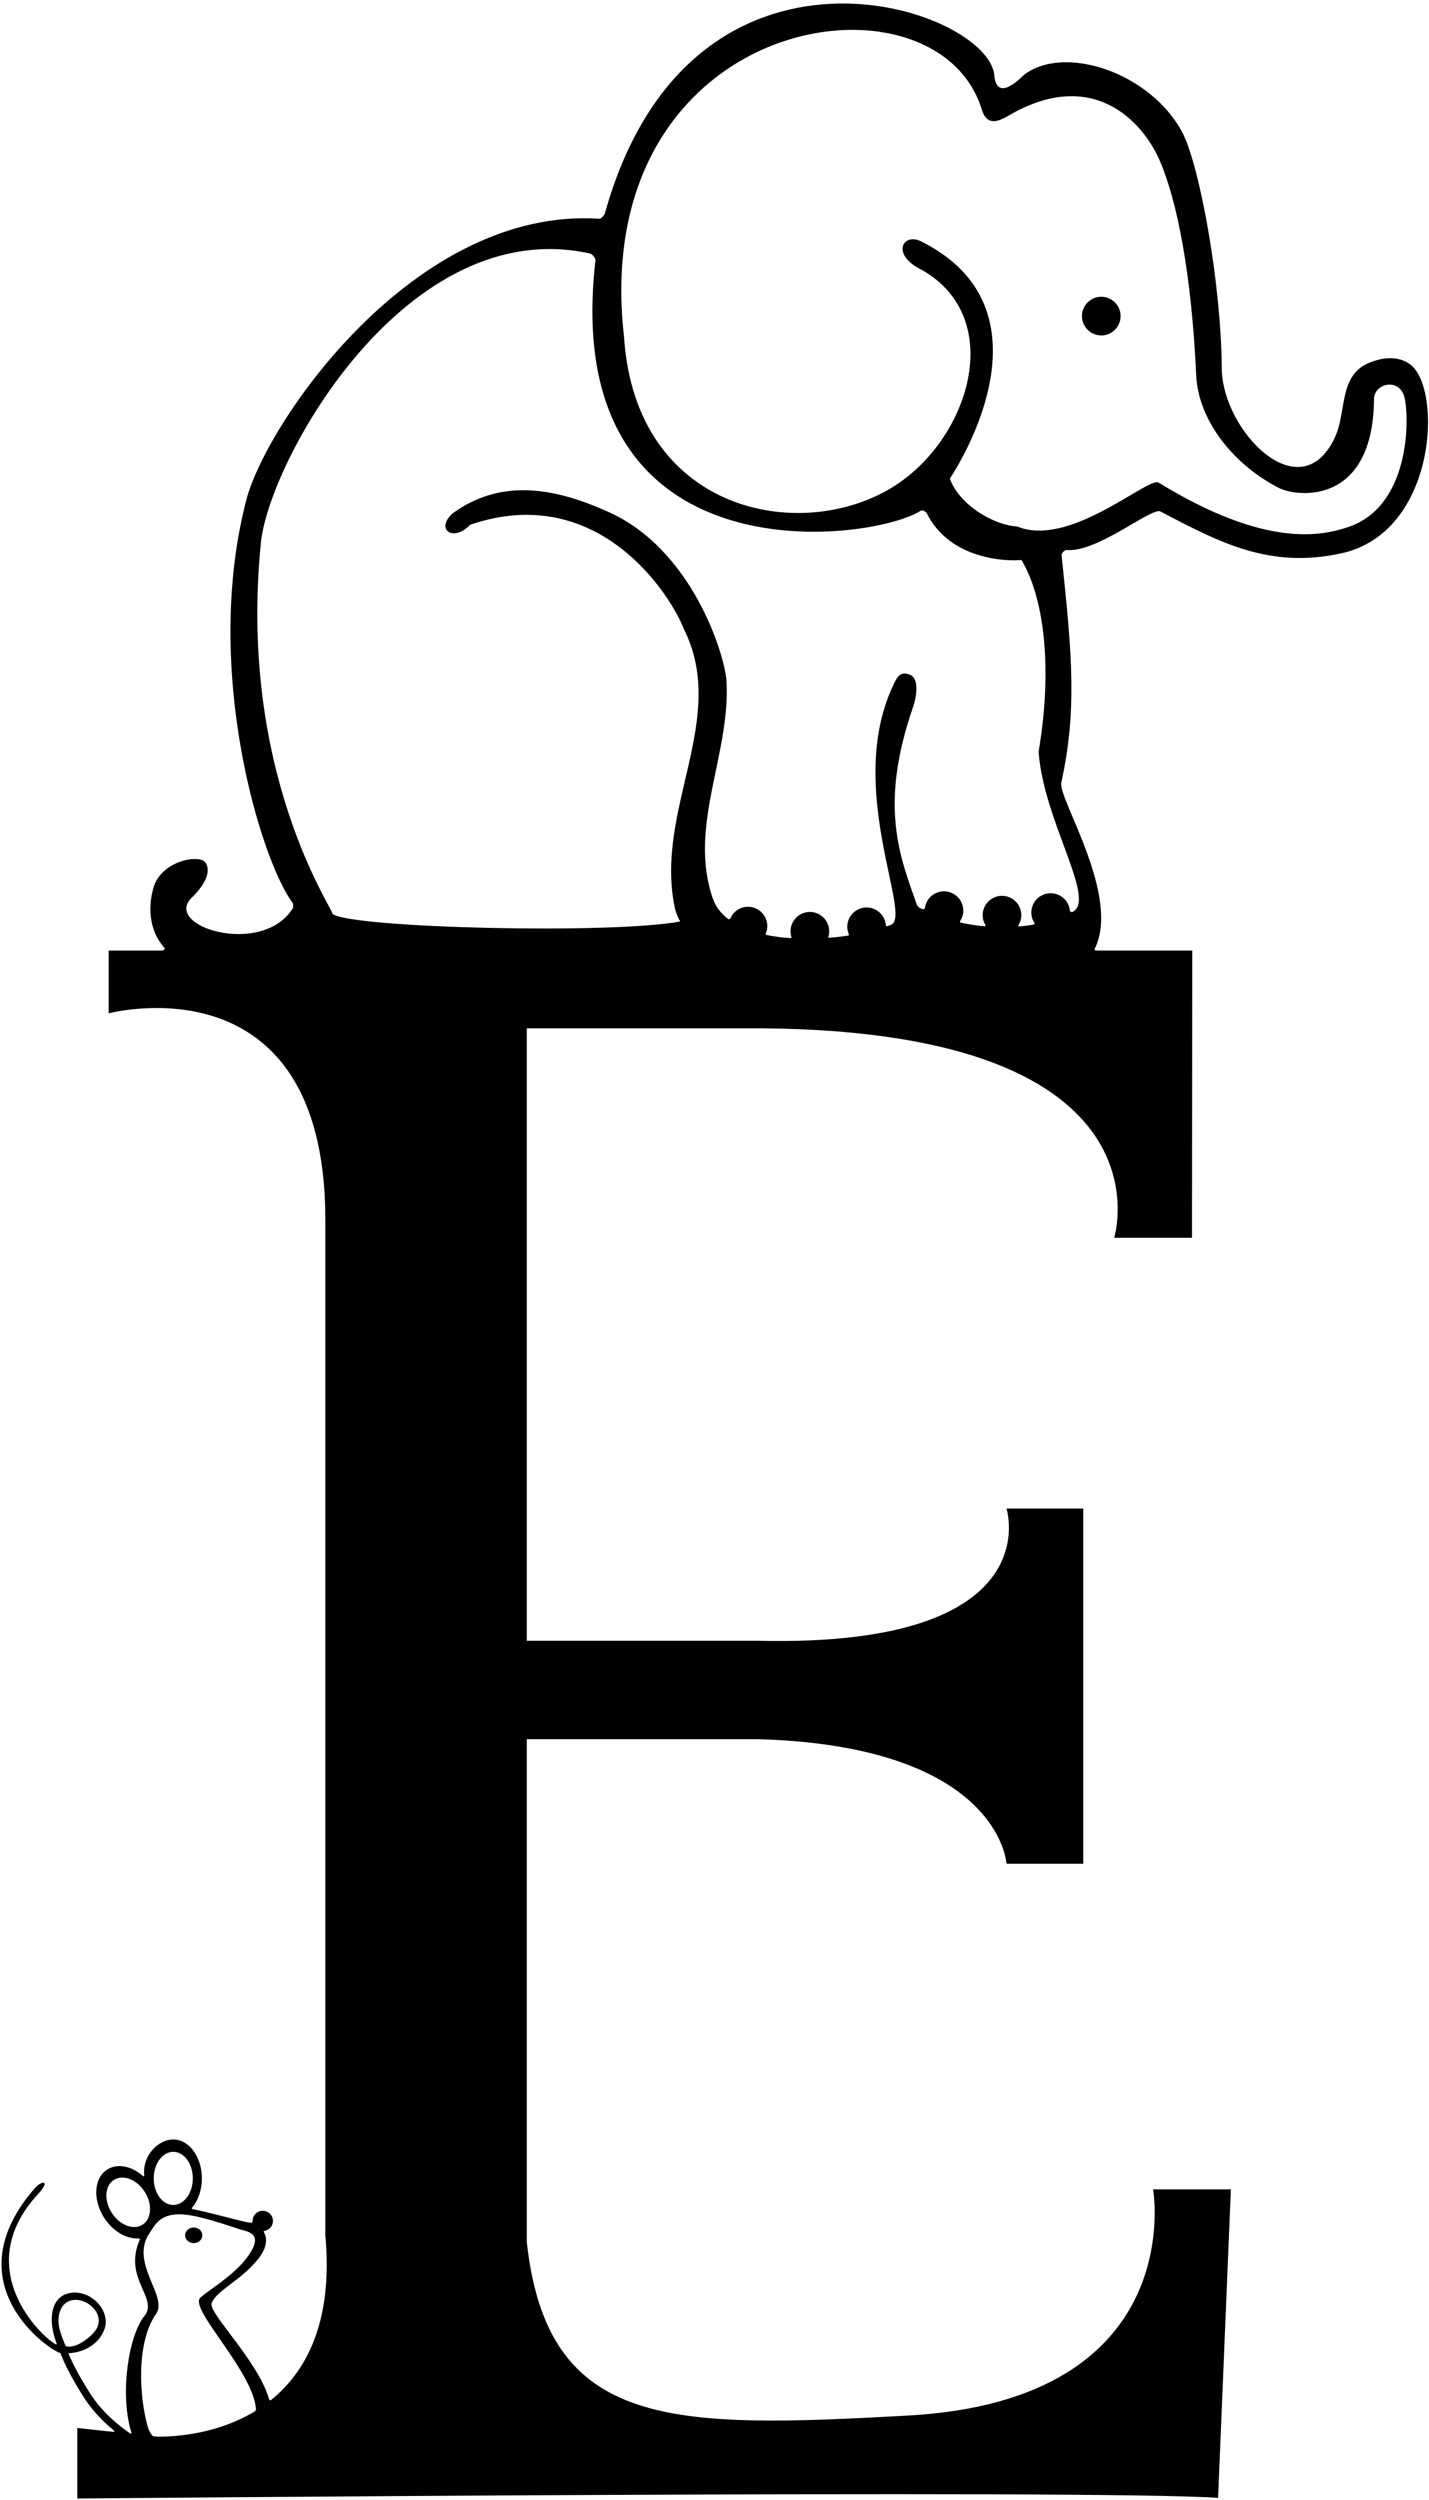 <?xml version="1.0" encoding="UTF-8"?>
<svg xmlns="http://www.w3.org/2000/svg" xmlns:xlink="http://www.w3.org/1999/xlink" width="331pt" height="579pt" viewBox="0 0 331 579" version="1.1">
<g id="surface1">
<path style=" stroke:none;fill-rule:nonzero;fill:rgb(0%,0%,0%);fill-opacity:1;" d="M 255.09 68.727 C 252.625 68.727 250.609 70.742 250.609 73.207 C 250.609 75.672 252.625 77.688 255.09 77.688 C 257.551 77.688 259.566 75.672 259.566 73.207 C 259.566 70.742 257.551 68.727 255.09 68.727 "/>
<path style=" stroke:none;fill-rule:nonzero;fill:rgb(0%,0%,0%);fill-opacity:1;" d="M 46.859 517.684 C 46.859 516.684 45.969 515.875 44.871 515.875 C 43.77 515.875 42.879 516.684 42.879 517.684 C 42.879 518.684 43.77 519.496 44.871 519.496 C 45.969 519.496 46.859 518.684 46.859 517.684 "/>
<path style=" stroke:none;fill-rule:nonzero;fill:rgb(0%,0%,0%);fill-opacity:1;" d="M 326.656 84.406 C 323.895 82.355 320.309 82.727 317.211 83.996 C 310.008 86.91 311.996 95.227 309.223 101.246 C 301.297 118.426 283.199 99.883 283 85.41 C 282.883 65.996 278.027 39.199 274.039 31 C 266.789 16.906 246.605 10.078 237.137 17.375 C 233.957 20.539 230.781 22.188 230.316 17.512 C 229.082 1.73 159.988 -21.645 140.121 49.367 C 139.996 49.816 139.195 50.684 138.918 50.664 C 95.926 47.781 61.742 97.848 57.07 115.73 C 46.781 155.133 60.535 199.508 67.805 209.137 C 67.945 209.324 67.941 210.164 67.789 210.406 C 60.629 221.766 37.152 214.461 44.609 207.699 C 47.492 204.836 48.941 201.852 47.625 199.805 C 46.32 197.754 37.418 199.258 35.566 205.52 C 34.512 209.098 34.043 215.02 38.152 219.586 C 38.32 219.77 37.719 220.133 37.719 220.133 L 25.164 220.133 L 25.164 234.688 C 25.164 234.688 74.957 221.422 75.359 281.809 L 75.359 517.66 C 77.18 537.41 71.133 549.129 62.723 555.883 C 62.637 555.953 62.391 555.844 62.355 555.715 C 59.781 546.68 48.129 535.621 49.027 533.379 C 50.266 530.281 55.988 528.145 60.016 522.875 C 61.98 520.305 61.914 518.273 61.078 516.871 C 61.043 516.812 61.137 516.688 61.219 516.676 C 62.352 516.508 63.223 515.539 63.223 514.355 C 63.223 513.059 62.168 512.004 60.871 512.004 C 59.57 512.004 58.516 513.059 58.516 514.355 C 58.516 514.539 58.336 514.809 58.219 514.785 C 57.914 514.73 57.621 514.719 57.371 514.676 C 55.098 514.262 49.5 512.602 44.523 511.598 C 44.438 511.582 44.41 511.379 44.484 511.289 C 45.879 509.637 46.762 507.211 46.762 504.5 C 46.762 499.523 43.793 495.488 40.133 495.488 C 36.645 495.488 32.902 499.25 33.414 503.832 C 33.43 503.98 33.285 504.094 33.184 504.008 C 30.547 501.656 27.203 500.93 24.82 502.465 C 21.746 504.445 21.434 509.445 24.129 513.629 C 26.176 516.805 29.363 518.59 32.125 518.402 C 32.258 518.395 32.426 518.562 32.383 518.66 C 28.414 527.703 36.789 532.188 33.465 536.344 C 29.746 540.992 27.801 554.164 30.281 562.836 C 30.328 563.008 30.387 563.172 30.449 563.336 C 30.492 563.453 30.25 563.641 30.25 563.641 C 26.359 560.988 22.914 557.727 20.363 553.508 C 18.668 550.73 17.035 547.93 15.84 545.008 C 19.48 544.832 23.074 542.852 24.27 539.207 C 24.816 537.578 24.5 534.785 21.805 532.582 C 19.055 530.332 14.891 530.305 13.055 533.055 C 11.41 535.523 11.844 539.406 13.113 542.73 C 13.188 542.855 13.098 543.027 12.918 542.93 C 9.555 541.195 -7.02 525.312 8.82 508.121 C 11.789 504.898 9.75 505.031 8.32 506.488 C -11.699 529.109 12.074 544.707 13.98 544.945 C 15.238 548.227 17.039 551.367 18.941 554.469 C 20.988 557.812 23.555 560.59 26.453 562.949 C 26.586 563.059 26.32 563.219 26.32 563.219 L 17.906 562.305 L 17.906 578.645 C 17.906 578.645 252.73 576.484 282.145 578.488 L 285.109 507.035 L 267.09 507.035 C 267.09 507.035 275.621 555.84 210.266 559.434 C 155.379 562.453 126.824 562.684 122.023 519.277 L 122.023 402.785 L 175.617 402.785 C 231.637 404.387 233.133 431.621 233.133 431.621 L 250.922 431.621 L 250.922 349.371 L 233.133 349.371 C 233.133 349.371 243.453 381.594 175.617 379.992 L 122.023 379.992 L 122.023 238.152 L 171.688 238.152 C 273.289 237.352 258.082 286.66 258.082 286.66 L 276.102 286.66 L 276.168 220.133 L 253.77 220.133 C 253.77 220.133 253.48 219.934 253.531 219.832 C 259.734 207.496 245.02 184.945 245.828 181.25 C 249.461 164.699 248.387 151.977 245.891 128.605 C 245.84 128.109 246.602 127.34 247.078 127.383 C 254.195 127.996 266.797 117.406 268.789 118.453 C 282.77 125.812 294.246 131.781 310.789 128.125 C 332.742 123.273 334.199 90.082 326.656 84.406 Z M 14.141 534.699 C 15.41 532.105 18.652 532.117 20.887 533.852 C 22.676 535.238 23.336 537.199 22.535 539 C 21.688 540.906 17.539 544.18 15.207 543.332 C 14.172 540.793 12.707 537.633 14.141 534.699 Z M 40.133 498.348 C 42.633 498.348 44.66 501.102 44.66 504.5 C 44.66 507.902 42.633 510.656 40.133 510.656 C 37.637 510.656 35.609 507.902 35.609 504.5 C 35.609 501.102 37.637 498.348 40.133 498.348 Z M 25.895 512.488 C 24.055 509.633 24.266 506.219 26.367 504.863 C 28.469 503.512 31.664 504.73 33.504 507.59 C 35.344 510.445 35.133 513.859 33.031 515.215 C 30.93 516.566 27.734 515.348 25.895 512.488 Z M 58.957 558.504 C 51.523 562.961 43.016 564.324 36.555 564.324 L 35.383 564.195 C 34.871 563.609 34.48 562.922 34.246 562.102 C 32.199 554.934 31.559 542.391 36.164 535.859 C 39.004 531.844 29.949 524.051 34.629 517.172 C 35.891 515.32 36.977 512.746 41.797 512.82 C 45.926 512.887 53.559 515.699 55.492 516.277 C 57.637 516.918 61.449 517.281 57.031 523.062 C 53.703 527.414 47.328 531.012 46.309 532.246 C 44.078 534.953 58.273 548.891 59.25 557.566 C 59.375 558.016 59.219 558.383 58.957 558.504 Z M 248.328 211.242 C 248.23 211.285 247.84 211.094 247.828 210.969 C 247.637 208.684 245.703 206.867 243.367 206.867 C 240.863 206.867 238.887 208.887 238.887 211.348 C 238.887 212.238 239.152 213.059 239.602 213.754 C 239.668 213.855 239.621 214.09 239.527 214.105 C 238.406 214.309 237.27 214.461 236.117 214.562 C 235.973 214.574 235.797 214.434 235.852 214.348 C 236.301 213.652 236.57 212.832 236.57 211.945 C 236.57 209.48 234.555 207.465 232.09 207.465 C 229.629 207.465 227.609 209.48 227.609 211.945 C 227.609 212.789 227.855 213.574 228.266 214.246 C 228.332 214.355 228.203 214.539 228.066 214.527 C 226.145 214.348 224.266 214.055 222.473 213.656 C 222.383 213.637 222.328 213.426 222.387 213.336 C 222.852 212.633 223.133 211.801 223.133 210.902 C 223.133 208.438 221.113 206.422 218.652 206.422 C 216.367 206.422 214.48 208.156 214.219 210.375 C 214.203 210.484 213.91 210.586 213.777 210.547 C 213.324 210.406 212.91 210.363 212.414 209.648 C 208.5 198.527 203.531 186.812 211.445 163.891 C 212.262 161.531 213.051 157.207 210.773 156.273 C 208.461 155.34 207.773 156.801 206.742 159.035 C 195.785 182.789 211.613 212.547 206.293 214.219 C 206.031 214.324 205.766 214.426 205.488 214.523 C 205.395 214.559 205.203 214.355 205.188 214.223 C 204.977 211.953 203.055 210.16 200.73 210.16 C 198.266 210.16 196.25 212.18 196.25 214.641 C 196.25 215.254 196.387 215.828 196.613 216.355 C 196.652 216.453 196.559 216.672 196.465 216.684 C 195.039 216.898 193.566 217.07 192.07 217.191 C 191.977 217.199 191.836 217.055 191.863 216.973 C 191.992 216.562 192.07 216.133 192.07 215.68 C 192.07 213.215 190.055 211.199 187.59 211.199 C 185.125 211.199 183.109 213.215 183.109 215.68 C 183.109 216.133 183.184 216.566 183.312 216.977 C 183.348 217.086 183.188 217.277 183.07 217.27 C 181.137 217.133 179.246 216.887 177.461 216.52 C 177.391 216.504 177.332 216.289 177.371 216.199 C 177.598 215.668 177.734 215.094 177.734 214.484 C 177.734 212.02 175.719 210.004 173.254 210.004 C 171.418 210.004 169.848 211.129 169.16 212.723 C 169.105 212.848 168.773 212.934 168.656 212.844 C 167.016 211.574 165.781 210.012 165.113 208.094 C 159.344 191.457 169.184 174.828 168.289 157.844 C 167.953 151.832 160.484 127.453 141.184 118.68 C 129.258 113.258 116.582 110.465 104.973 118.793 C 100.676 122.449 104.895 125.773 108.93 121.516 C 139.055 111.25 155.707 138.539 158.359 145.598 C 168.887 166.43 151.527 187.484 156.305 210.223 C 156.559 211.422 157.008 212.453 157.547 213.402 C 141.934 216.398 81.648 214.953 77.043 211.688 C 77.109 210.434 55.121 178.766 60.43 125.699 C 62.344 106.605 94.141 49.25 136.742 58.73 C 137.188 58.828 137.984 59.836 137.938 60.227 C 129.238 135.234 202.027 125.574 213.336 118.25 C 213.641 118.055 214.465 118.473 214.656 118.855 C 220.121 129.801 233.492 130.012 236.598 129.691 C 241.52 137.82 244.023 153.66 240.57 174.125 C 241.762 190.359 254.242 208.59 248.328 211.242 Z M 312.133 122.113 C 306.215 124.043 293.375 127.105 268.379 111.773 C 265.996 110.312 247.812 126.973 235.602 121.93 C 230.41 121.676 222.305 117.117 220.012 110.855 C 222.309 107.383 244.973 71.488 213.164 55.809 C 209.062 53.938 206.309 59.055 213.574 62.531 C 233.273 73.801 224.473 101.883 206.77 112.812 C 185.355 126.031 147.16 118.641 144.543 77.984 C 136.039 2.77 216.941 -9.176 227.426 25.422 C 228.531 28.91 230.754 28.465 233.586 26.801 C 253.027 15.391 264.691 28.086 268.641 37.219 C 272.688 46.578 276 63.57 277.078 86.887 C 277.59 97.949 286.387 108.004 296.23 113.004 C 300.488 115.168 318.051 117.105 318.258 92.434 C 318.289 88.691 324.277 87.371 325.352 92.172 C 326.477 97.219 326.582 117.41 312.133 122.113 "/>
</g>
</svg>
